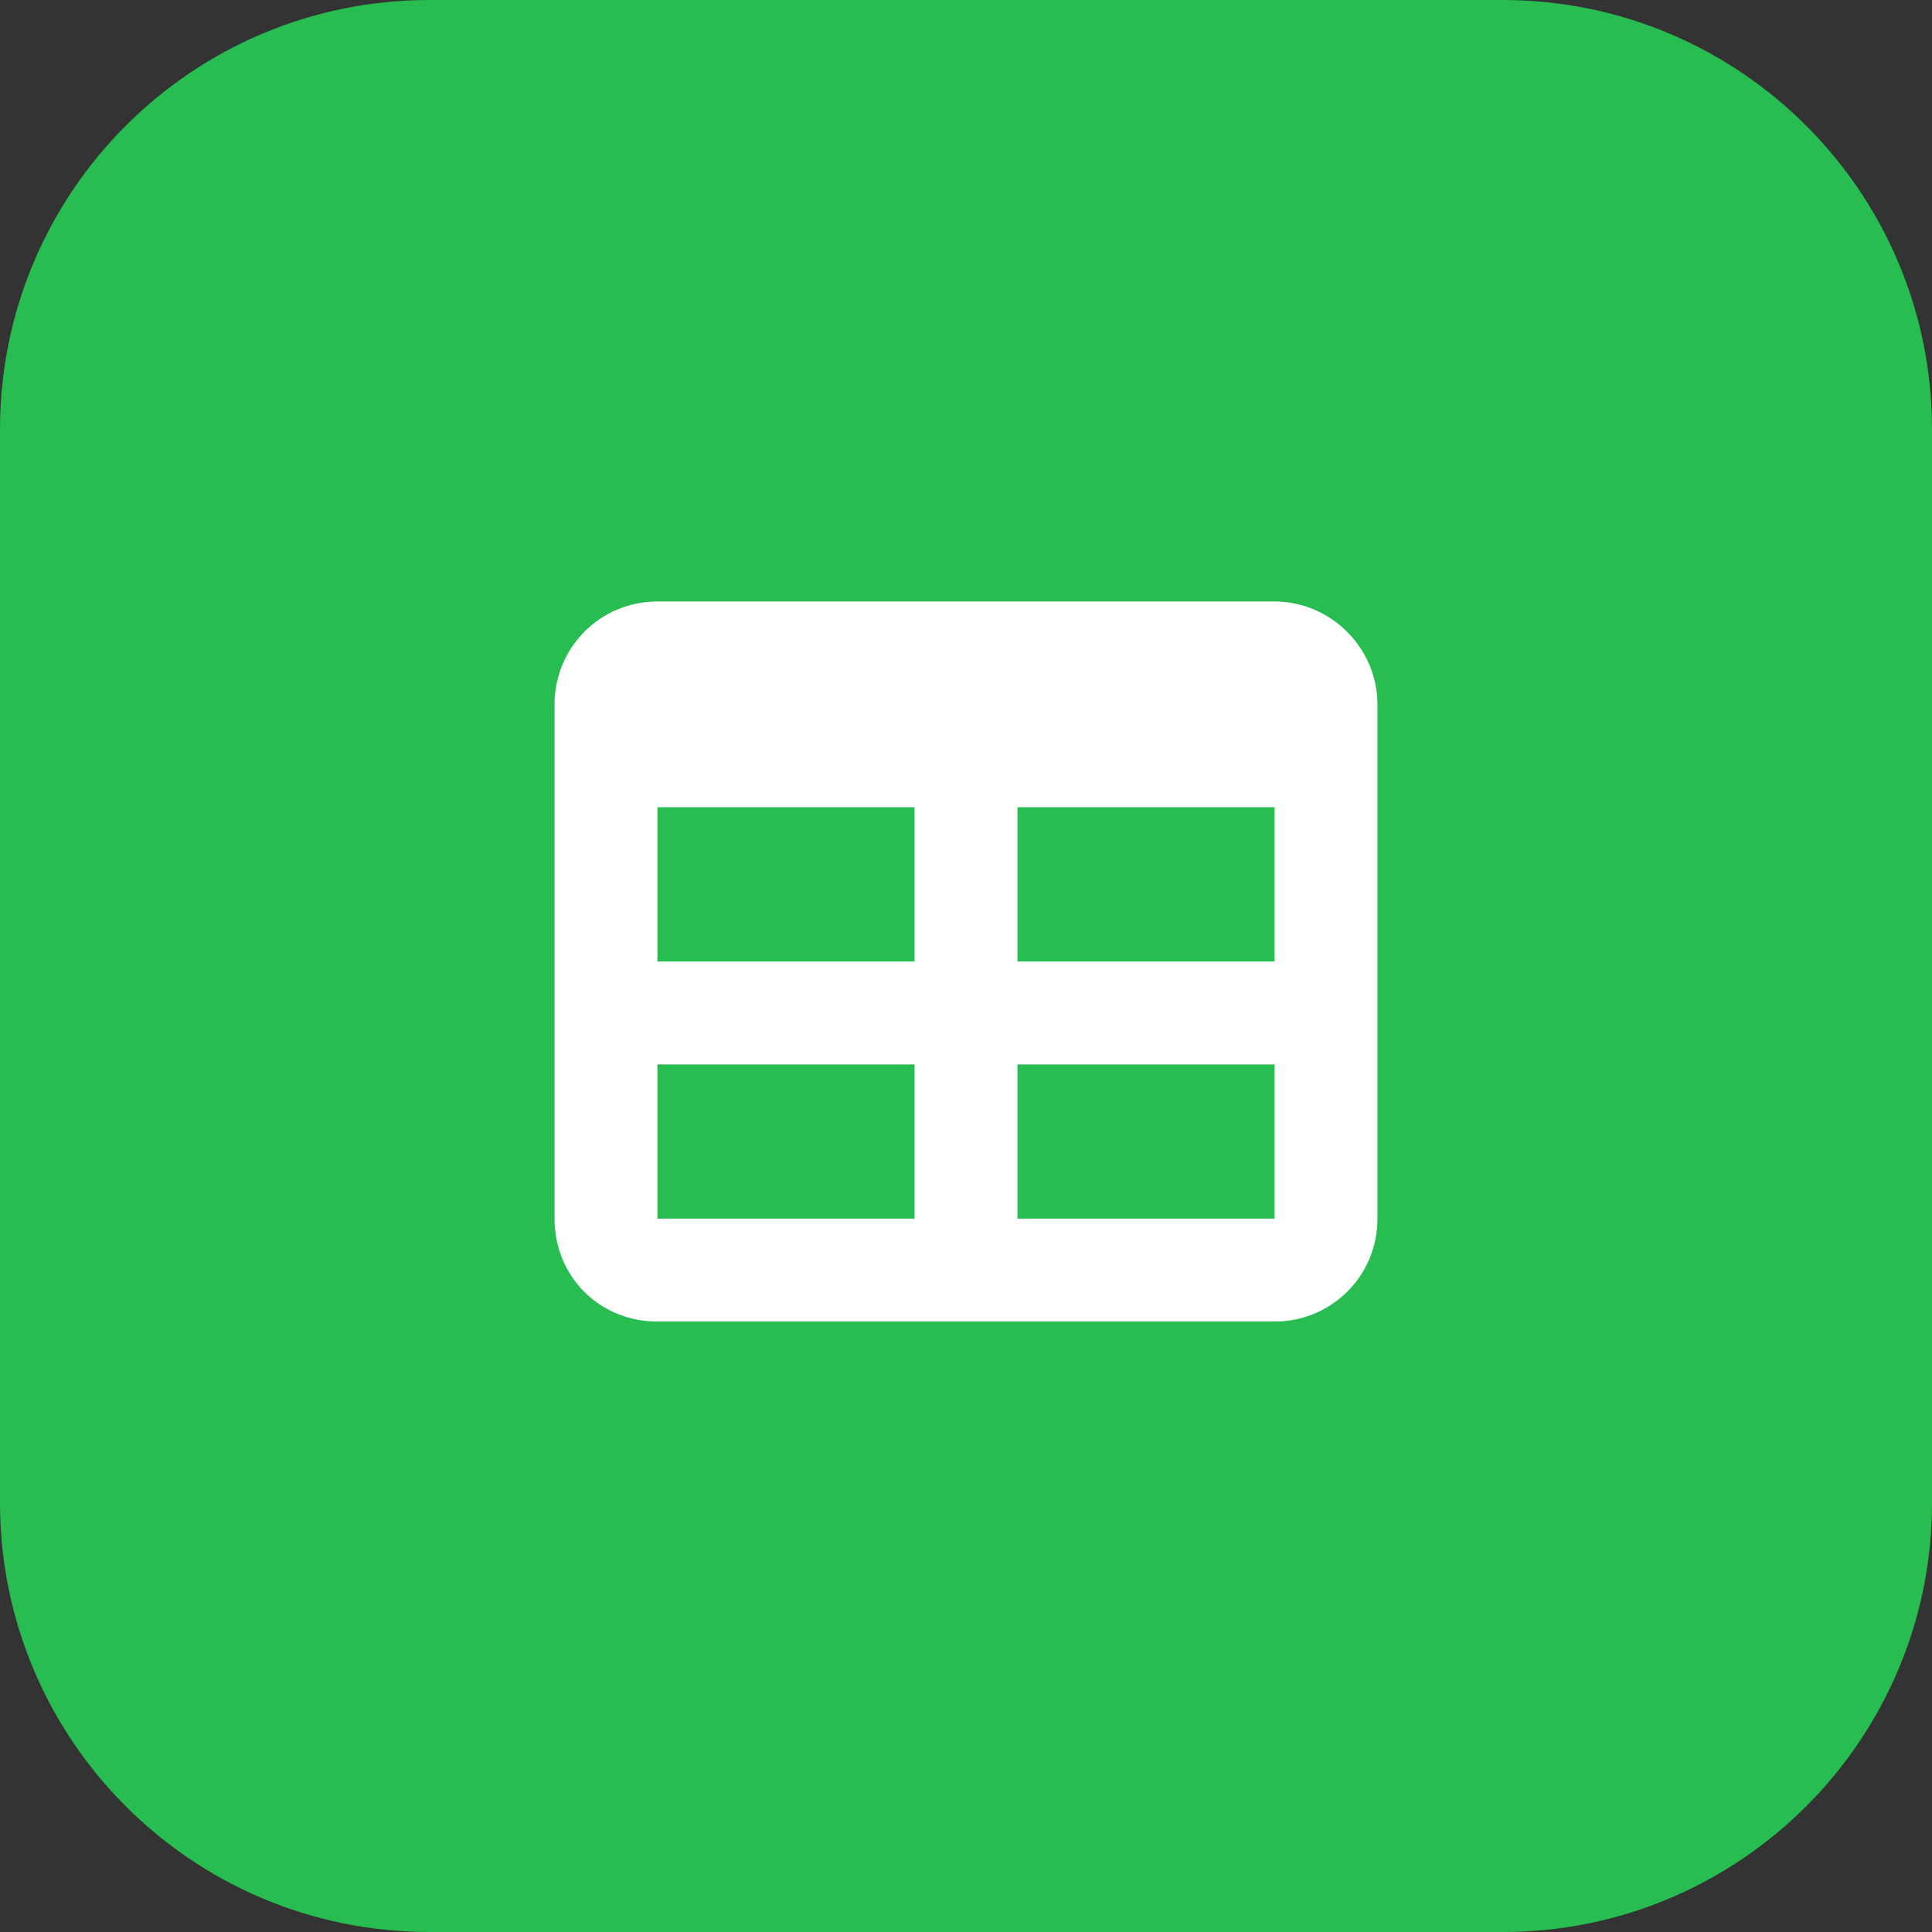<svg width="54" height="54" viewBox="0 0 54 54" fill="none" xmlns="http://www.w3.org/2000/svg">
<rect x="0" y="0" width="54" height="54" fill="#333333" stroke="none"/>
<path d="M0 12C0 5.373 5.373 0 12 0H42C48.627 0 54 5.373 54 12V42C54 48.627 48.627 54 42 54H12C5.373 54 0 48.627 0 42V12Z" fill="#27BD50"/>
<path d="M18.375 26.875H25.562V22.562H18.375V26.875ZM18.375 29.75V34.062H25.562V29.75H18.375ZM28.438 34.062H35.625V29.75H28.438V34.062ZM35.625 26.875V22.562H28.438V26.875H35.625ZM18.375 16.812H35.625C37.197 16.812 38.5 18.115 38.5 19.688V34.062C38.5 35.68 37.197 36.938 35.625 36.938H18.375C16.758 36.938 15.5 35.68 15.5 34.062V19.688C15.5 18.115 16.758 16.812 18.375 16.812Z" fill="white"/>
</svg>
